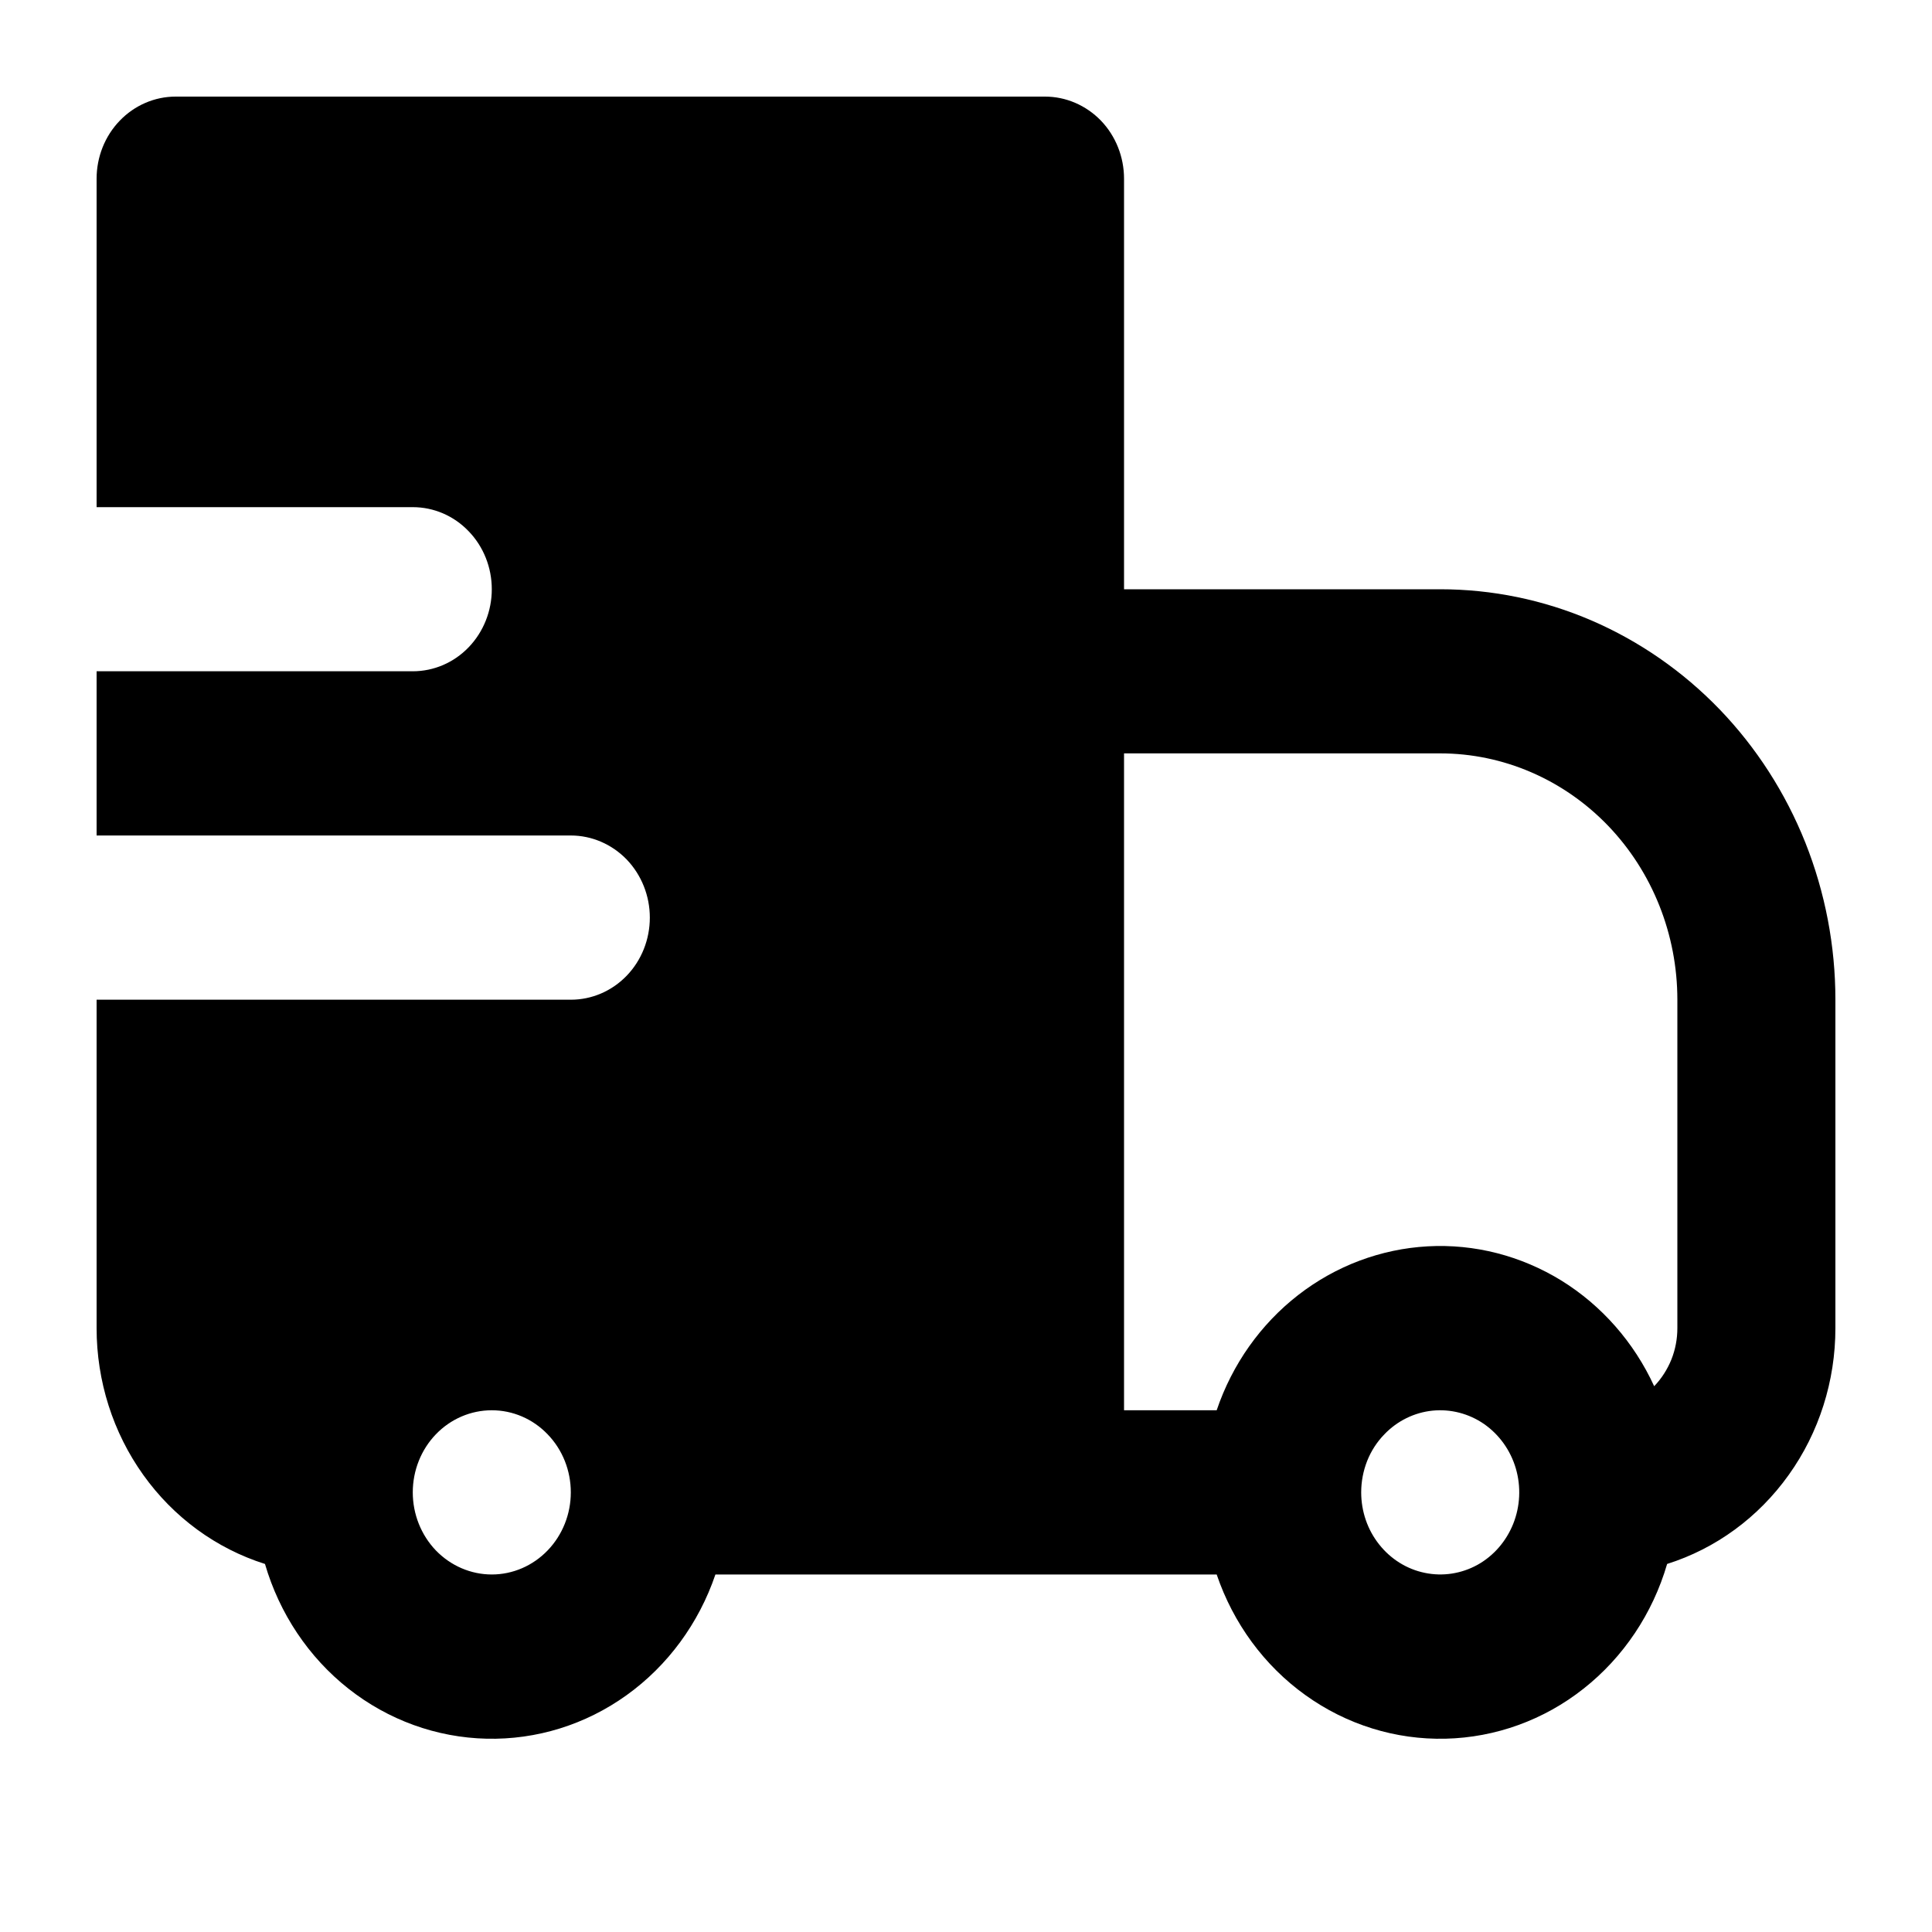 <svg width="20" height="20" viewBox="0 0 20 20" fill="none" xmlns="http://www.w3.org/2000/svg">
<path fill-rule="evenodd" clip-rule="evenodd" d="M1 1.85C1 1.625 1.086 1.408 1.24 1.249C1.393 1.09 1.601 1 1.818 1H10.818C11.035 1 11.243 1.09 11.397 1.249C11.55 1.408 11.636 1.625 11.636 1.85V6.1H14.909C15.446 6.1 15.978 6.209 16.475 6.423C16.971 6.637 17.422 6.95 17.802 7.344C18.182 7.739 18.483 8.207 18.689 8.723C18.894 9.239 19 9.791 19 10.349V13.749C19 14.296 18.831 14.829 18.517 15.268C18.203 15.708 17.762 16.031 17.258 16.19C17.108 16.704 16.805 17.156 16.393 17.481C15.982 17.806 15.481 17.987 14.964 17.999C14.447 18.011 13.94 17.854 13.514 17.548C13.088 17.243 12.767 16.805 12.595 16.299H7.406C7.234 16.805 6.912 17.243 6.487 17.548C6.061 17.854 5.554 18.011 5.037 17.999C4.519 17.987 4.019 17.806 3.607 17.481C3.195 17.156 2.893 16.704 2.743 16.19C2.239 16.031 1.797 15.708 1.483 15.268C1.169 14.829 1 14.296 1 13.749V10.349H5.909C6.126 10.349 6.334 10.26 6.488 10.1C6.641 9.941 6.727 9.725 6.727 9.499C6.727 9.274 6.641 9.058 6.488 8.898C6.334 8.739 6.126 8.649 5.909 8.649H1V6.949H4.273C4.49 6.949 4.698 6.86 4.851 6.701C5.005 6.541 5.091 6.325 5.091 6.1C5.091 5.874 5.005 5.658 4.851 5.499C4.698 5.339 4.49 5.25 4.273 5.25H1V1.85ZM11.636 14.599H12.595C12.756 14.123 13.05 13.708 13.439 13.406C13.828 13.104 14.294 12.929 14.779 12.902C15.264 12.875 15.745 12.999 16.163 13.256C16.58 13.514 16.915 13.895 17.124 14.35C17.2 14.271 17.26 14.177 17.302 14.074C17.343 13.971 17.364 13.861 17.364 13.749V10.349C17.364 9.673 17.105 9.024 16.645 8.546C16.184 8.068 15.56 7.799 14.909 7.799H11.636V14.599ZM5.909 15.449C5.909 15.223 5.823 15.007 5.669 14.848C5.516 14.688 5.308 14.599 5.091 14.599C4.874 14.599 4.666 14.688 4.512 14.848C4.359 15.007 4.273 15.223 4.273 15.449C4.273 15.674 4.359 15.89 4.512 16.05C4.666 16.209 4.874 16.299 5.091 16.299C5.308 16.299 5.516 16.209 5.669 16.05C5.823 15.89 5.909 15.674 5.909 15.449ZM14.331 14.848C14.254 14.927 14.194 15.02 14.153 15.123C14.112 15.227 14.091 15.337 14.091 15.449C14.091 15.645 14.156 15.836 14.277 15.988C14.397 16.14 14.564 16.244 14.749 16.282C14.935 16.321 15.128 16.291 15.295 16.199C15.462 16.106 15.592 15.956 15.665 15.774C15.737 15.593 15.747 15.391 15.692 15.202C15.637 15.014 15.521 14.852 15.364 14.742C15.206 14.633 15.017 14.584 14.829 14.603C14.641 14.622 14.464 14.709 14.331 14.848Z" fill="black"/>
</svg>
